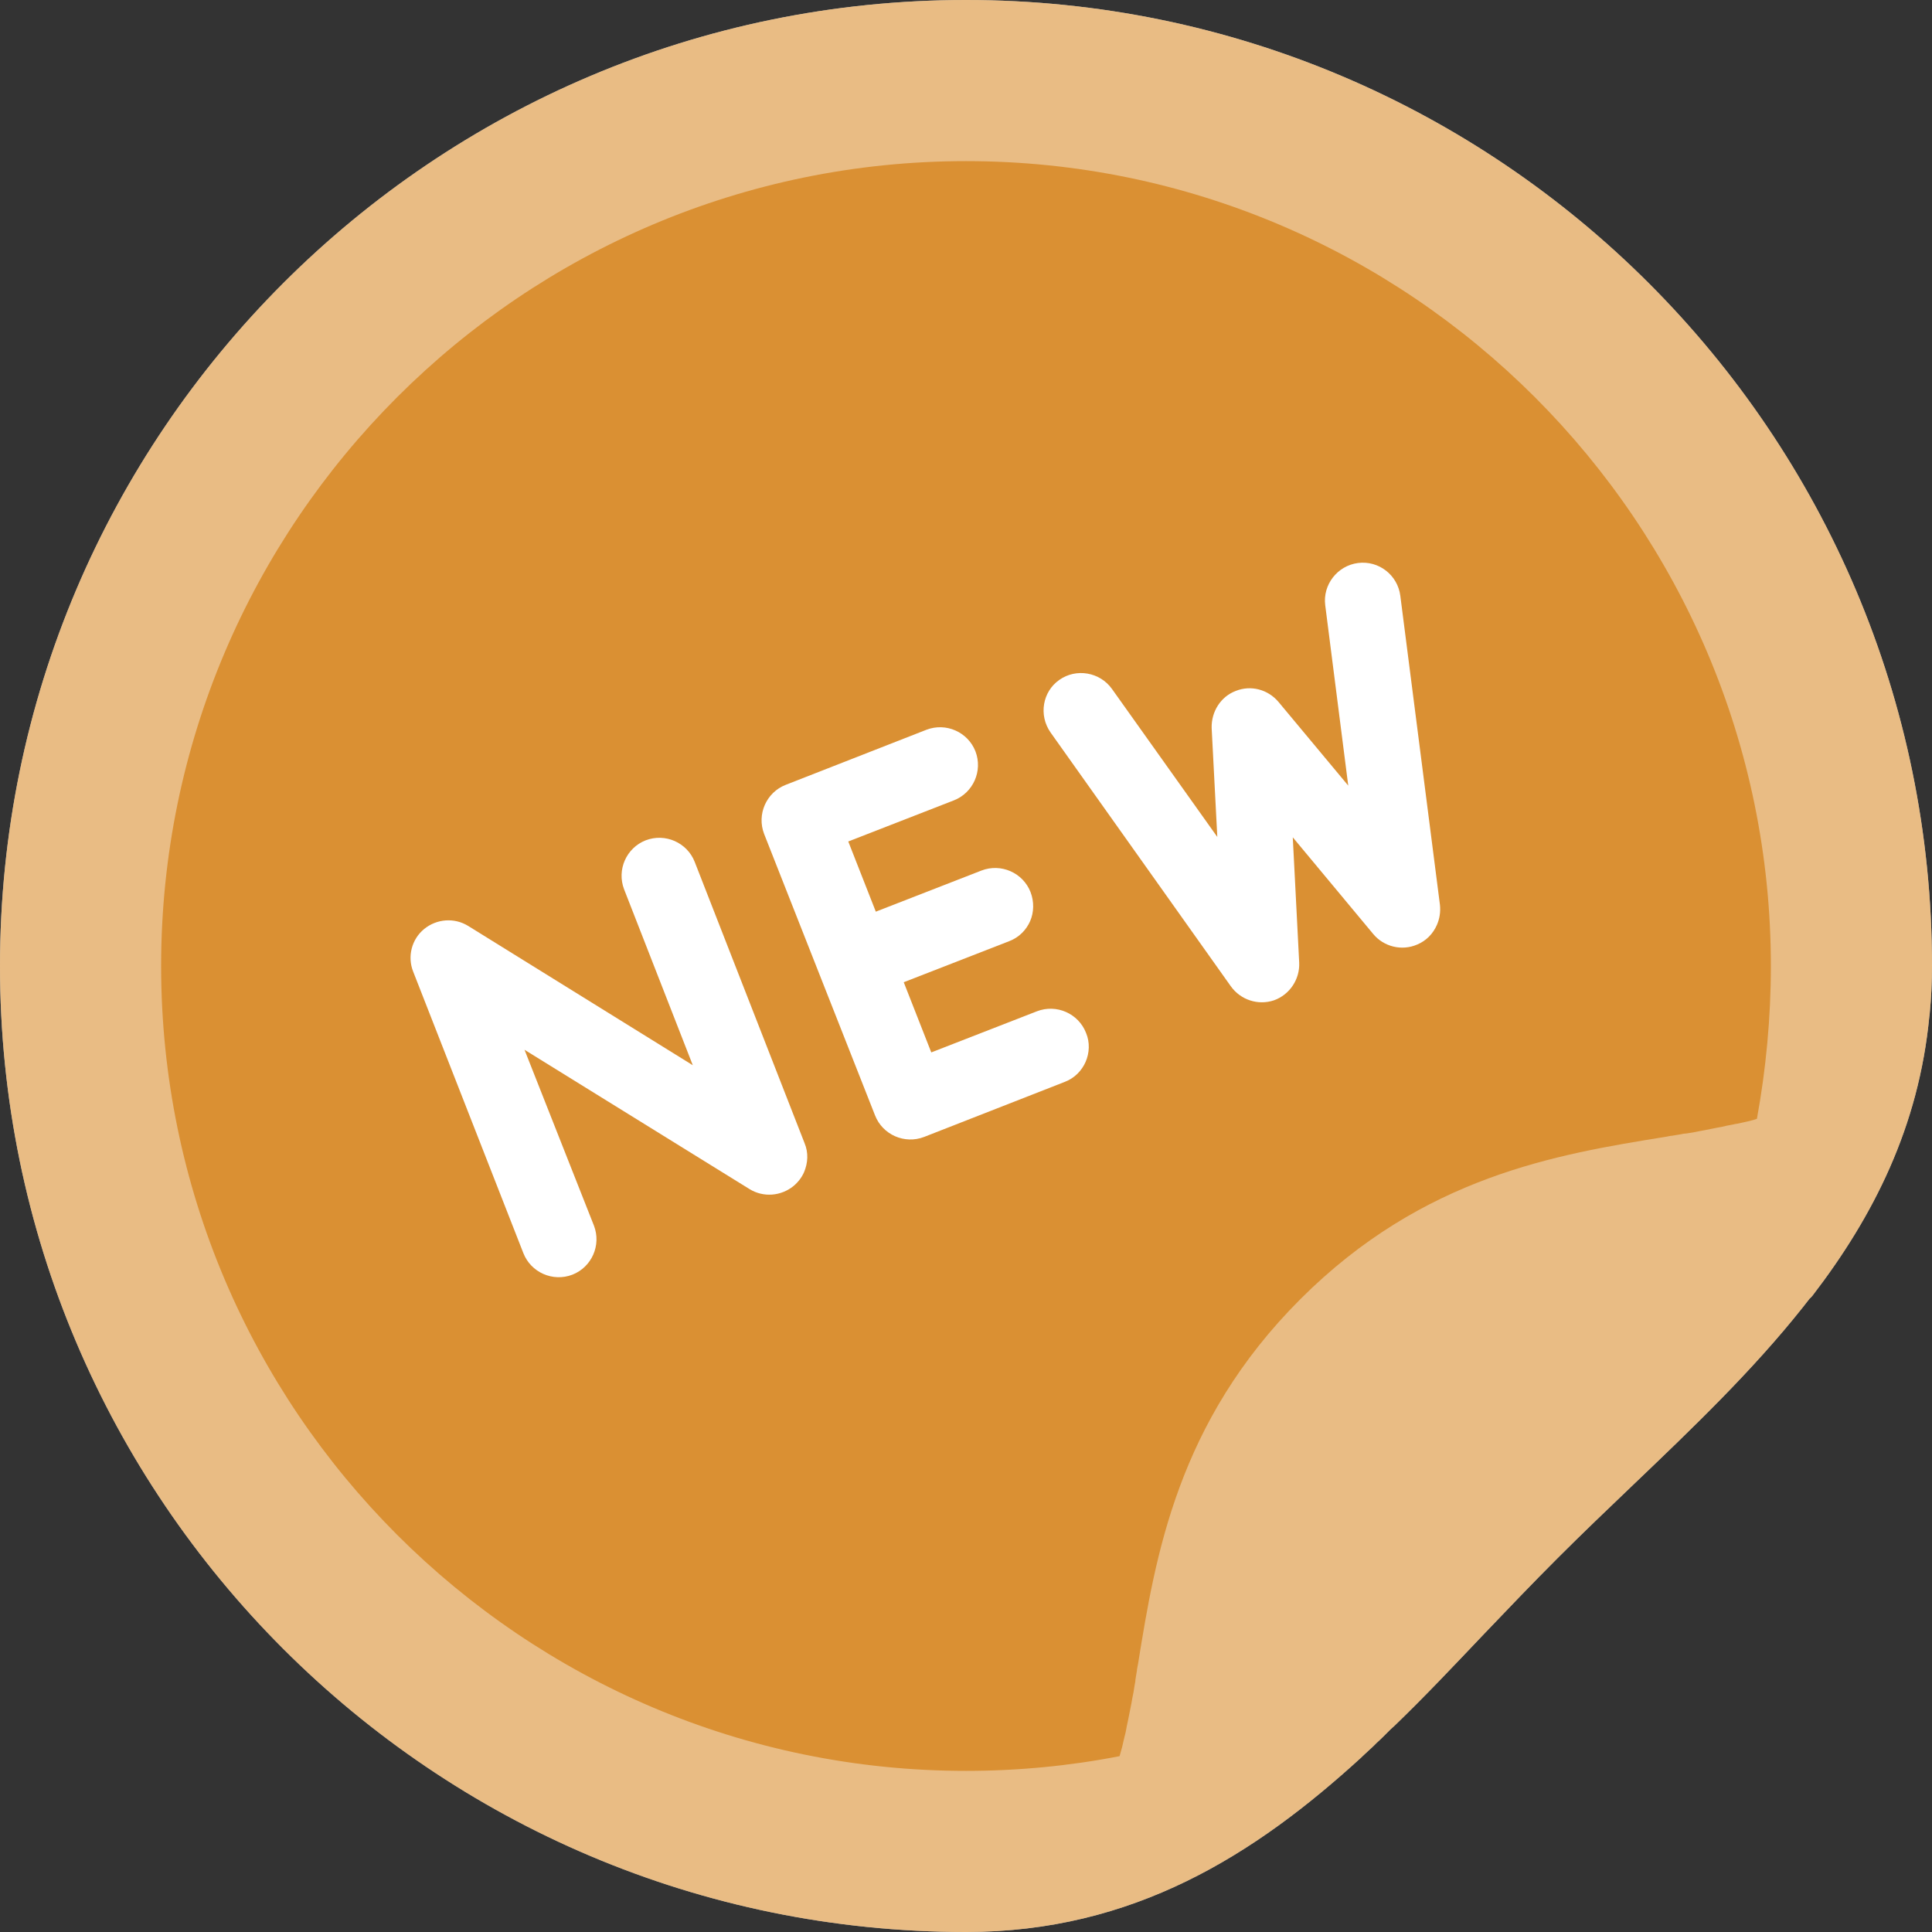 <?xml version="1.0" encoding="utf-8"?>
<!-- Generator: Adobe Illustrator 25.2.3, SVG Export Plug-In . SVG Version: 6.00 Build 0)  -->
<svg version="1.1" id="Layer_1" xmlns="http://www.w3.org/2000/svg" xmlns:xlink="http://www.w3.org/1999/xlink" x="0px" y="0px"
	 viewBox="0 0 512 512" style="enable-background:new 0 0 512 512;" xml:space="preserve">
<rect x="0" y="0" width="512" height="512" fill="#333333" stroke="none"/>
<style type="text/css">
	.st0{fill:#FFFFFF;enable-background:new    ;}
	.st1{opacity:0.6;fill:#DA9033;enable-background:new    ;}
	.st2{fill:#DA9033;}
	.st3{fill:#FFFFFF;}
</style>
<path class="st0" d="M480.3,343.4c16.2-21.1,28.2-44.8,31-74.1c0.1-0.5,0.1-0.8,0.1-0.8c0.4-4,0.6-8.2,0.6-12.5
	C512,114.8,397.2,0,256,0S0,114.8,0,256s114.8,256,256,256c44.4,0,76.6-20.5,104.8-46.3c0.1-0.1,0.3-0.3,0.4-0.4
	c0.9-0.8,1.8-1.7,2.7-2.5c0.3-0.3,0.6-0.6,0.9-0.9c0.8-0.7,1.5-1.4,2.3-2.2c0.5-0.5,0.9-0.9,1.4-1.4c0.3-0.3,0.7-0.6,1-0.9
	c8.2-7.9,16-16.2,23.8-24.4c6.4-6.7,12.9-13.5,19.5-20.1s13.3-13,20-19.4c15.7-15,31.6-30.2,45-47.1c0.6-0.8,1.2-1.5,1.8-2.3
	C479.9,343.9,480.1,343.6,480.3,343.4z"/>
<path class="st1" d="M480.3,343.4c16.2-21.1,28.2-44.8,31-74.1c0.1-0.5,0.1-0.8,0.1-0.8c0.4-4,0.6-8.2,0.6-12.5
	C512,114.8,397.2,0,256,0S0,114.8,0,256s114.8,256,256,256c44.4,0,76.6-20.5,104.8-46.3c0.1-0.1,0.3-0.3,0.4-0.4
	c0.9-0.8,1.8-1.7,2.7-2.5c0.3-0.3,0.6-0.6,0.9-0.9c0.8-0.7,1.5-1.4,2.3-2.2c0.5-0.5,0.9-0.9,1.4-1.4c0.3-0.3,0.7-0.6,1-0.9
	c8.2-7.9,16-16.2,23.8-24.4c6.4-6.7,12.9-13.5,19.5-20.1s13.3-13,20-19.4c15.7-15,31.6-30.2,45-47.1c0.6-0.8,1.2-1.5,1.8-2.3
	C479.9,343.9,480.1,343.6,480.3,343.4z"/>
<path class="st2" d="M469.3,256c0-117.6-95.7-213.3-213.3-213.3S42.7,138.4,42.7,256S138.4,469.3,256,469.3
	c13.7,0,27.4-1.3,40.7-3.9c0.2-0.8,0.5-1.7,0.7-2.5c0.1-0.3,0.1-0.6,0.2-0.9c0.1-0.6,0.3-1.1,0.4-1.7c0.1-0.4,0.2-0.8,0.3-1.2
	c0.1-0.5,0.2-1,0.3-1.6c0.1-0.5,0.2-0.9,0.3-1.4c0.1-0.5,0.2-1,0.3-1.5c0.1-0.5,0.2-1,0.3-1.5c0.1-0.5,0.2-1,0.3-1.5
	c0.1-0.5,0.2-1.1,0.3-1.7c0.1-0.5,0.2-1,0.3-1.5c0.1-0.6,0.2-1.2,0.3-1.9c0.1-0.5,0.2-0.9,0.2-1.4c0.1-0.8,0.3-1.6,0.4-2.4
	c0-0.1,0-0.1,0-0.2l0,0c0.1-0.5,0.2-1,0.3-1.6c4.6-28.5,10.4-64,43-96.6s68.1-38.4,96.6-43c0.5-0.1,1-0.2,1.6-0.3l0,0
	c0.1,0,0.1,0,0.2,0c0.8-0.1,1.6-0.3,2.4-0.4c0.5-0.1,0.9-0.2,1.4-0.2c0.6-0.1,1.3-0.2,1.9-0.3c0.5-0.1,1-0.2,1.5-0.3
	c0.5-0.1,1.1-0.2,1.6-0.3c0.5-0.1,1-0.2,1.5-0.3c0.5-0.1,1-0.2,1.5-0.3c0.5-0.1,1-0.2,1.6-0.3c0.4-0.1,0.9-0.2,1.3-0.3
	c0.5-0.1,1.1-0.2,1.6-0.3c0.4-0.1,0.8-0.2,1.1-0.2c0.6-0.1,1.2-0.3,1.8-0.4c0.3-0.1,0.6-0.1,0.9-0.2c0.8-0.2,1.7-0.4,2.5-0.7l0,0
	l0,0l0,0C468,283.4,469.3,269.7,469.3,256z"/>
<g>
	<path class="st3" d="M109.5,257.5l29.2,74.6c2,5.1,7.8,7.7,13,5.7c5.1-2,7.7-7.8,5.7-13L139,278.2l59.6,36.9
		c3.7,2.3,8.4,1.9,11.7-0.8c1.2-1,2.2-2.3,2.8-3.7c1-2.4,1.2-5.1,0.1-7.7l-29.1-74.5c-2-5.1-7.8-7.7-13-5.7c-5.1,2-7.7,7.8-5.7,13
		l18.2,46.6l-59.5-36.9c-3.7-2.3-8.4-1.9-11.7,0.8C109.1,248.9,107.9,253.5,109.5,257.5z"/>
	<path class="st3" d="M231.9,295.6c2,5.1,7.8,7.7,13,5.7l37.3-14.6c2.6-1,4.5-3,5.5-5.3s1.2-5.1,0.1-7.7c-2-5.1-7.8-7.7-13-5.7
		l-28,10.9l-7.3-18.6l28-10.9c2.6-1,4.5-3,5.5-5.3s1.1-5.1,0.1-7.7c-2-5.1-7.8-7.7-13-5.7l-28,10.9l-7.3-18.6l28-10.9
		c5.1-2,7.7-7.8,5.7-13c-2-5.1-7.8-7.7-13-5.7L208.2,208c-5.1,2-7.7,7.8-5.7,13L231.9,295.6z"/>
	<path class="st3" d="M278.4,194.1l47.8,67.3c2.6,3.6,7.2,5.1,11.4,3.7c4.2-1.5,6.9-5.6,6.7-10l-1.7-33.2l21.3,25.6
		c2.8,3.4,7.6,4.6,11.7,2.8c2.4-1,4.2-2.9,5.2-5.2c0.7-1.6,1-3.4,0.8-5.3l-10.5-81.9c-0.7-5.5-5.7-9.4-11.2-8.7s-9.4,5.8-8.7,11.2
		l6.1,47.8L338.8,186c-2.8-3.3-7.3-4.5-11.3-2.9c-4,1.5-6.5,5.5-6.4,9.8l1.5,28.9l-27.9-39.2c-3.2-4.5-9.5-5.6-14-2.4
		C276.3,183.3,275.2,189.5,278.4,194.1z"/>
</g>
</svg>
